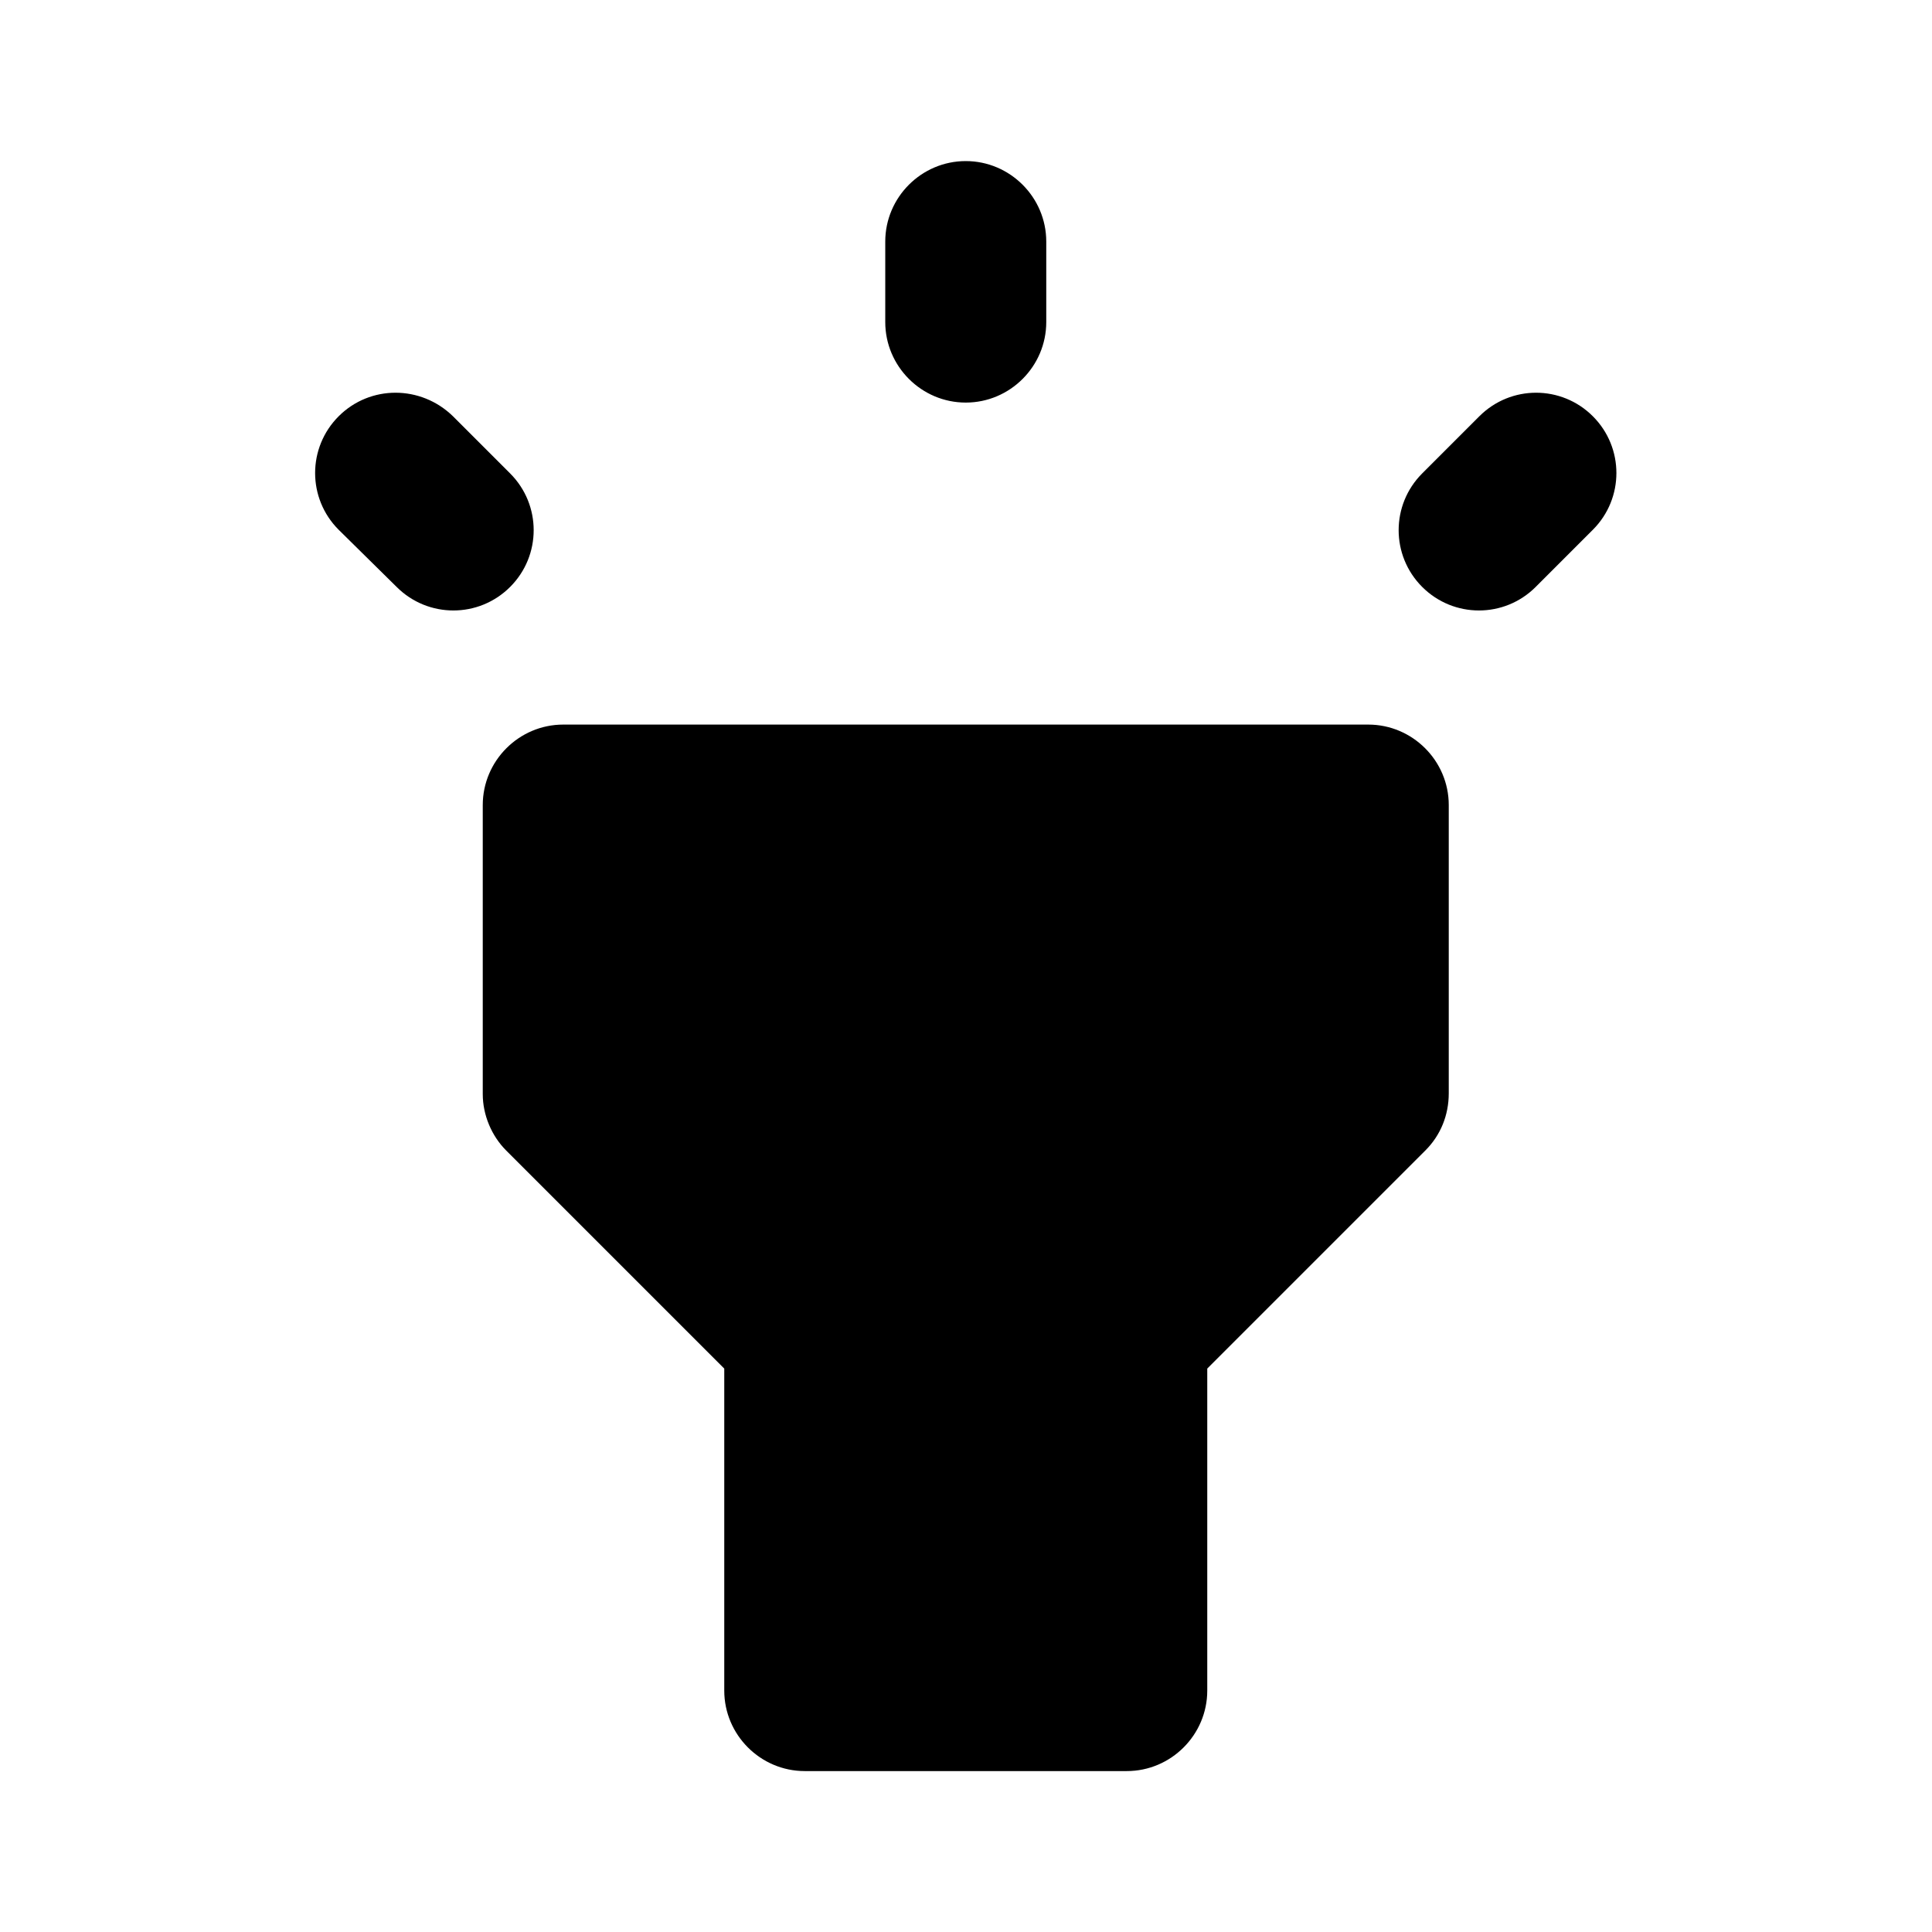 <svg   viewBox="0 0 24 24" fill="none" xmlns="http://www.w3.org/2000/svg">
<g clip-path="url(#clip0_61_16776)">
<path d="M6.287 14.291L8.997 17.001V21.001C8.997 21.551 9.447 22.001 9.997 22.001H13.997C14.547 22.001 14.997 21.551 14.997 21.001V17.001L17.707 14.291C17.897 14.101 17.997 13.851 17.997 13.581V10.001C17.997 9.451 17.547 9.001 16.997 9.001H6.997C6.447 9.001 5.997 9.451 5.997 10.001V13.591C5.997 13.851 6.107 14.111 6.287 14.291ZM11.997 2.001C12.547 2.001 12.997 2.451 12.997 3.001V4.001C12.997 4.551 12.547 5.001 11.997 5.001C11.447 5.001 10.997 4.551 10.997 4.001V3.001C10.997 2.451 11.447 2.001 11.997 2.001ZM4.207 5.171C4.597 4.781 5.227 4.781 5.627 5.171L6.337 5.881C6.727 6.271 6.727 6.901 6.337 7.291C5.947 7.681 5.317 7.681 4.927 7.291L4.207 6.581C3.817 6.191 3.817 5.561 4.207 5.171ZM17.667 5.881L18.377 5.171C18.767 4.781 19.397 4.781 19.787 5.171C20.177 5.561 20.177 6.191 19.787 6.581L19.077 7.291C18.687 7.681 18.057 7.681 17.667 7.291C17.277 6.901 17.277 6.271 17.667 5.881Z" fill="black"/>
</g>
<defs>
<clipPath id="clip0_61_16776">
<rect width="24" height="24" fill="white" transform="translate(0 0.001)"/>
</clipPath>
</defs>
</svg>
